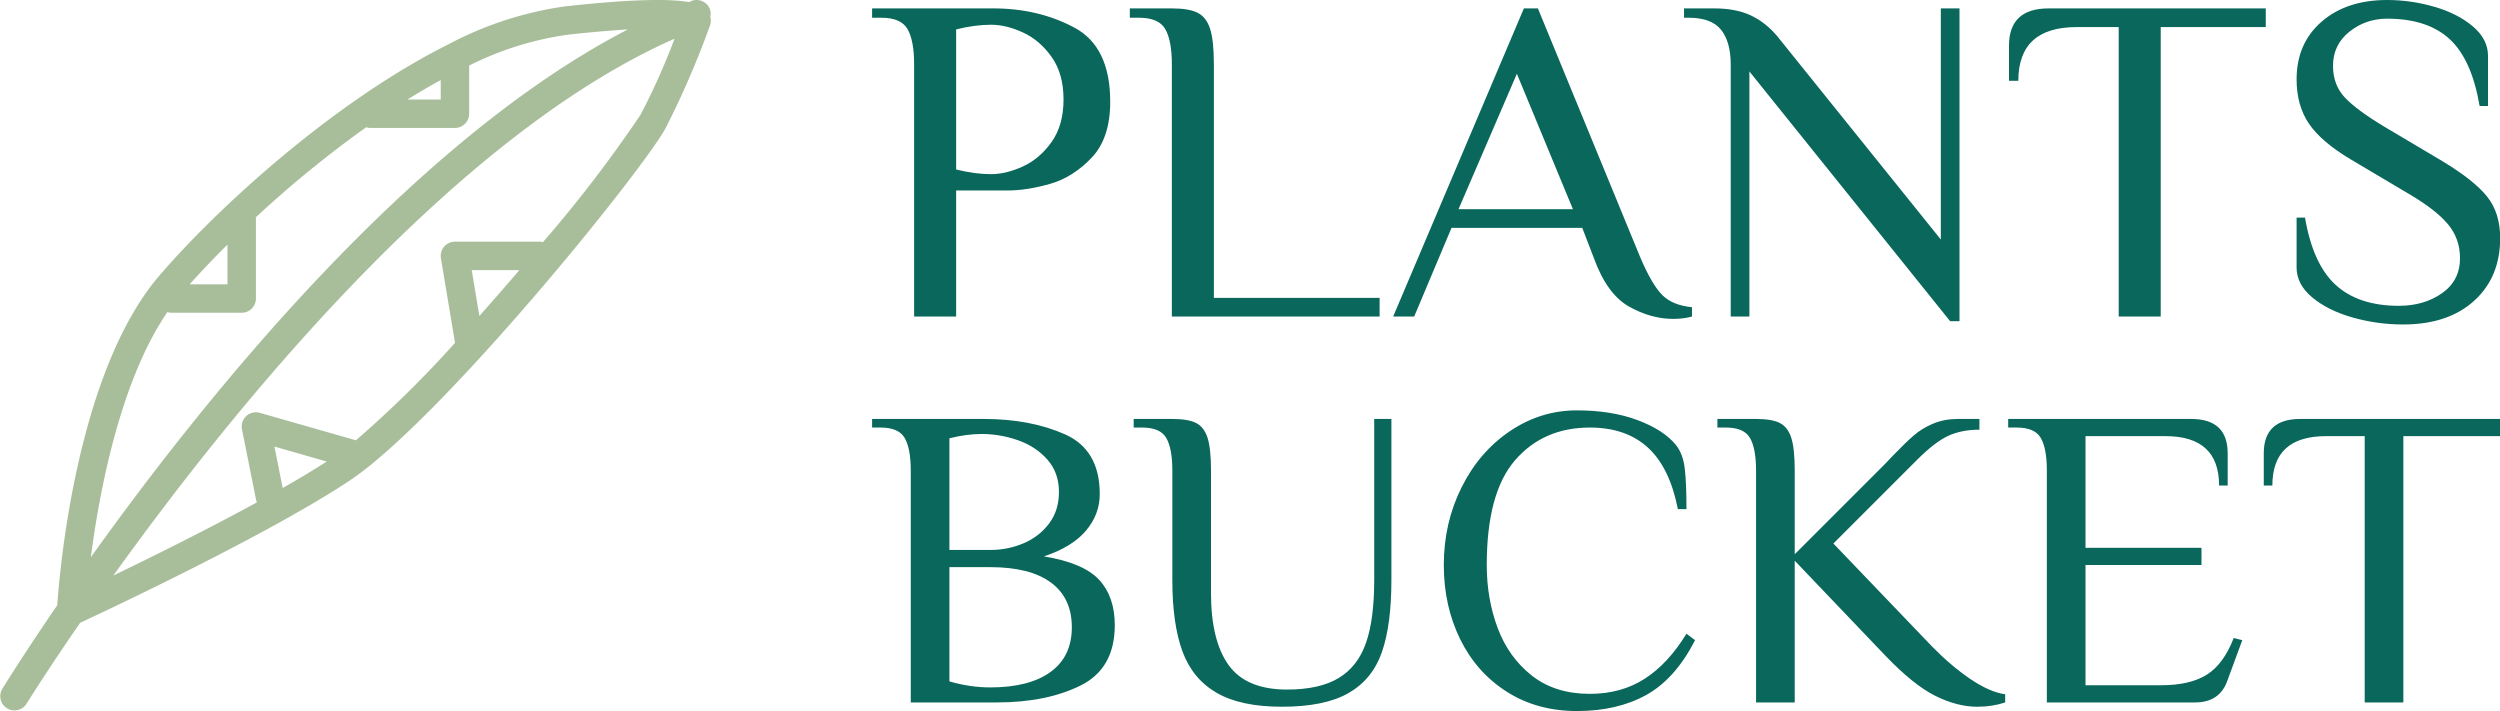 <?xml version="1.0" standalone="no"?>
<svg xmlns="http://www.w3.org/2000/svg" width="232.816" height="66.216" viewBox="0 0 232.816 66.216"><g fill="#a8be9b" color="#a8be9b" transform="translate(0 0) scale(1.249)"><svg width="53.0" height="53.0" x="0.0" y="0.0" viewBox="0 0 53 53"><path fill="currentColor" fill-rule="evenodd" d="M47.767 8.544a98.565 98.565 0 0 1-7.287 9.516.982.982 0 0 0-.199-.04h-6.36a1.06 1.06 0 0 0-1.046 1.234l1.052 6.309a81.588 81.588 0 0 1-7.39 7.265l-7.165-2.047a1.06 1.06 0 0 0-1.33 1.227l1.06 5.3c.015.052.035.1.057.147-3.732 2.038-7.847 4.076-10.704 5.455 8.78-12.241 25.257-32.704 41.841-40.024a51.333 51.333 0 0 1-2.529 5.658zM35.172 20.14h3.553a209.062 209.062 0 0 1-2.984 3.418l-.569-3.418zm-14.71 13.157l3.902 1.115a73.381 73.381 0 0 1-3.286 1.974l-.616-3.09zM12.48 23.27c.078.026.159.043.24.049h5.301a1.06 1.06 0 0 0 1.06-1.06v-6.064a82.995 82.995 0 0 1 8.222-6.708c.082.028.17.046.258.052h6.36a1.06 1.06 0 0 0 1.06-1.06V4.889a23.605 23.605 0 0 1 7.33-2.297 88.944 88.944 0 0 1 4.501-.397c-16.24 8.399-31.618 27.561-40.038 39.353.638-4.911 2.184-13.121 5.706-18.277zm4.481-5.034V21.2h-2.82a69.94 69.94 0 0 1 2.82-2.963zm15.9-12.266V7.42h-2.478c.824-.515 1.65-.995 2.477-1.45zm20.098-4.695a1.03 1.03 0 0 0-.025-.588 1.064 1.064 0 0 0-1.366-.621c-.07.026-.142.061-.214.088-1.235-.22-3.765-.28-9.277.328a26.337 26.337 0 0 0-8.552 2.776c-.016.007-.03.017-.048.025-8.375 4.17-17.006 11.952-21.558 17.223-6.182 7.158-7.468 21.974-7.651 24.621C1.86 48.64.395 51.001.158 51.384A1.061 1.061 0 0 0 1.961 52.5l.002-.005c.06-.096 1.516-2.438 4.012-6.059 1.865-.867 13.94-6.53 20.05-10.572C32.772 31.4 47.66 13.07 49.615 9.581a66.012 66.012 0 0 0 3.323-7.684.951.951 0 0 0 .021-.621z"></path></svg></g><path fill="#09675b" fill-rule="nonzero" d="M3.60 27.12L3.60 5.52Q3.60 3.48 3.04 2.50Q2.48 1.52 0.80 1.52L0.80 1.52L0 1.52L0 0.72L10.40 0.72Q14.24 0.72 17.32 2.36Q20.40 4 20.40 8.72L20.40 8.72Q20.40 11.84 18.80 13.52Q17.20 15.20 15.22 15.76Q13.24 16.32 11.60 16.32L11.60 16.32L7.20 16.32L7.20 27.12L3.60 27.12ZM10.20 14.92Q11.48 14.92 12.92 14.26Q14.36 13.60 15.38 12.16Q16.40 10.72 16.40 8.52L16.40 8.52Q16.40 6.32 15.38 4.88Q14.36 3.44 12.92 2.78Q11.48 2.12 10.20 2.12L10.20 2.12Q8.80 2.12 7.20 2.52L7.20 2.52L7.20 14.52Q8.80 14.92 10.20 14.92L10.20 14.92ZM25.68 27.12L25.68 5.52Q25.68 3.48 25.12 2.50Q24.56 1.52 22.88 1.52L22.88 1.52L22.08 1.52L22.08 0.72L25.68 0.72Q27.16 0.72 27.90 1.10Q28.64 1.48 28.96 2.48Q29.28 3.48 29.28 5.52L29.28 5.52L29.28 25.52L43.48 25.52L43.48 27.12L25.68 27.12ZM68.64 27.32Q66.72 27.32 64.84 26.26Q62.96 25.20 61.84 22.12L61.84 22.12L60.84 19.52L49.64 19.52L46.44 27.12L44.64 27.12L55.84 0.72L57.04 0.72L65.84 22.12Q66.84 24.44 67.72 25.30Q68.60 26.16 70.24 26.32L70.24 26.32L70.24 27.12Q69.52 27.32 68.64 27.32L68.64 27.32ZM55.24 6.32L50.24 17.92L60.04 17.92L55.24 6.32ZM92.36 27.52L75.16 6.12L75.16 27.12L73.56 27.12L73.56 5.52Q73.56 3.60 72.74 2.56Q71.92 1.52 69.96 1.52L69.96 1.52L69.56 1.52L69.56 0.72L72.16 0.72Q74.00 0.72 75.28 1.32Q76.56 1.92 77.56 3.12L77.56 3.12L91.56 20.52L91.56 0.72L93.16 0.72L93.16 27.52L92.36 27.52ZM106.80 27.12L106.80 2.32L103.20 2.32Q98.20 2.32 98.20 6.92L98.20 6.92L97.40 6.92L97.40 3.92Q97.40 0.72 100.80 0.72L100.80 0.72L119.40 0.72L119.40 2.32L110.40 2.32L110.40 27.12L106.80 27.12ZM131.16 27.80Q128.96 27.80 126.84 27.20Q124.72 26.60 123.38 25.48Q122.04 24.36 122.04 22.92L122.04 22.92L122.04 18.64L122.76 18.64Q123.44 22.64 125.40 24.42Q127.36 26.20 130.80 26.20L130.80 26.20Q132.96 26.20 134.50 25.12Q136.04 24.04 136.04 22.12L136.04 22.12Q136.04 20.44 135.00 19.20Q133.96 17.96 131.64 16.60L131.64 16.60L126.72 13.68Q124.16 12.16 123.10 10.60Q122.04 9.04 122.04 6.80L122.04 6.80Q122.04 3.72 124.18 1.86Q126.32 0 129.80 0L129.80 0Q131.84 0 133.84 0.58Q135.84 1.16 137.14 2.26Q138.44 3.36 138.44 4.80L138.44 4.80L138.44 9.08L137.72 9.08Q137.04 5.08 135.14 3.34Q133.24 1.60 129.80 1.60L129.80 1.60Q127.96 1.60 126.56 2.72Q125.16 3.84 125.16 5.64L125.16 5.64Q125.16 7.28 126.18 8.36Q127.20 9.44 129.60 10.88L129.60 10.88L134.52 13.80Q137.24 15.44 138.36 16.84Q139.48 18.24 139.48 20.40L139.48 20.40Q139.48 23.76 137.24 25.78Q135.00 27.80 131.16 27.80L131.16 27.80Z" transform="translate(81.216 0) scale(1.087)"></path><path fill="#09675b" fill-rule="nonzero" d="M3.60 27.20L3.60 5.60Q3.60 3.56 3.04 2.58Q2.48 1.60 0.80 1.60L0.80 1.60L0 1.60L0 0.80L10.40 0.80Q14.76 0.80 17.98 2.24Q21.20 3.68 21.20 7.80L21.20 7.80Q21.20 9.68 19.92 11.20Q18.64 12.72 16 13.60L16 13.60Q19.68 14.20 21.14 15.78Q22.60 17.36 22.60 20L22.60 20Q22.60 24.04 19.42 25.62Q16.24 27.20 11.60 27.20L11.60 27.20L3.60 27.20ZM7.20 13.00L11 13.00Q12.64 13.00 14.10 12.38Q15.56 11.76 16.48 10.54Q17.40 9.32 17.40 7.60L17.40 7.60Q17.40 5.80 16.32 4.58Q15.24 3.36 13.58 2.78Q11.92 2.20 10.20 2.20L10.20 2.20Q8.80 2.20 7.20 2.60L7.20 2.60L7.20 13.00ZM11 25.80Q14.64 25.80 16.62 24.36Q18.60 22.92 18.60 20.20L18.60 20.20Q18.60 17.48 16.66 16.04Q14.72 14.60 11 14.60L11 14.60L7.20 14.60L7.20 25.24Q9.12 25.80 11 25.80L11 25.80ZM38.16 27.60Q34.32 27.60 32.08 26.30Q29.84 25 28.90 22.44Q27.96 19.88 27.96 15.80L27.96 15.80L27.96 5.60Q27.96 3.56 27.40 2.58Q26.84 1.60 25.16 1.60L25.16 1.60L24.36 1.60L24.36 0.80L27.96 0.80Q29.44 0.80 30.18 1.18Q30.92 1.56 31.24 2.56Q31.56 3.56 31.56 5.60L31.56 5.60L31.56 17Q31.56 21.44 33.20 23.72Q34.84 26 38.64 26L38.64 26Q41.68 26 43.46 24.92Q45.24 23.84 46 21.64Q46.76 19.44 46.76 15.80L46.76 15.80L46.76 0.80L48.36 0.80L48.36 15.80Q48.36 19.96 47.48 22.50Q46.60 25.04 44.38 26.32Q42.16 27.60 38.16 27.60L38.16 27.60ZM65.64 28Q61.92 28 59.10 26.20Q56.28 24.40 54.76 21.30Q53.24 18.20 53.24 14.40L53.24 14.40Q53.24 10.48 54.90 7.16Q56.56 3.84 59.42 1.92Q62.28 0 65.64 0L65.64 0Q68.84 0 71.26 0.90Q73.68 1.80 74.84 3.20L74.84 3.20Q75.52 4.04 75.68 5.42Q75.84 6.80 75.84 9.20L75.84 9.20L75.04 9.20Q74.28 5.32 72.24 3.46Q70.20 1.60 66.84 1.60L66.84 1.60Q62.52 1.60 59.88 4.64Q57.24 7.68 57.24 14.40L57.24 14.40Q57.24 17.56 58.26 20.28Q59.28 23 61.44 24.70Q63.60 26.40 66.84 26.40L66.84 26.40Q69.76 26.40 71.94 25Q74.12 23.60 75.84 20.80L75.84 20.80L76.64 21.40Q74.80 25 72.10 26.50Q69.40 28 65.64 28L65.64 28ZM102.92 27.60Q101.04 27.60 99.00 26.58Q96.96 25.56 94.32 22.80L94.32 22.80L85.92 14.00L85.92 27.20L82.32 27.20L82.32 5.60Q82.32 3.56 81.76 2.58Q81.20 1.60 79.52 1.60L79.52 1.60L78.72 1.60L78.72 0.80L82.32 0.80Q83.80 0.80 84.54 1.18Q85.28 1.56 85.60 2.56Q85.92 3.56 85.92 5.60L85.92 5.60L85.92 13.40L94.32 5L95.12 4.16Q96.24 3 97.00 2.34Q97.76 1.68 98.80 1.24Q99.84 0.80 101.12 0.80L101.12 0.80L103.12 0.80L103.12 1.80Q101.44 1.80 100.20 2.38Q98.96 2.96 97.32 4.60L97.32 4.60L89.52 12.40L98.72 22Q100.48 23.80 102.28 25.02Q104.08 26.24 105.52 26.44L105.52 26.44L105.52 27.20Q104.32 27.60 102.92 27.60L102.92 27.60ZM109.40 27.20L109.40 5.60Q109.40 3.56 108.84 2.58Q108.28 1.60 106.60 1.60L106.60 1.60L105.80 1.60L105.80 0.80L122.84 0.80Q126.24 0.80 126.24 4L126.24 4L126.24 7L125.44 7Q125.44 2.40 120.44 2.40L120.44 2.40L113.00 2.40L113.00 12.80L123.80 12.80L123.80 14.40L113.00 14.40L113.00 25.60L120.00 25.60Q122.76 25.60 124.32 24.60Q125.88 23.60 126.80 21.20L126.80 21.20L127.60 21.40L126.20 25.20Q125.48 27.20 123.20 27.20L123.20 27.20L109.40 27.20ZM139.00 27.20L139.00 2.40L135.40 2.40Q130.40 2.40 130.40 7L130.40 7L129.60 7L129.60 4Q129.60 0.80 133.00 0.80L133.00 0.80L151.60 0.80L151.60 2.40L142.60 2.40L142.60 27.20L139.00 27.20Z" transform="translate(81.216 38.216) scale(1)"></path></svg>